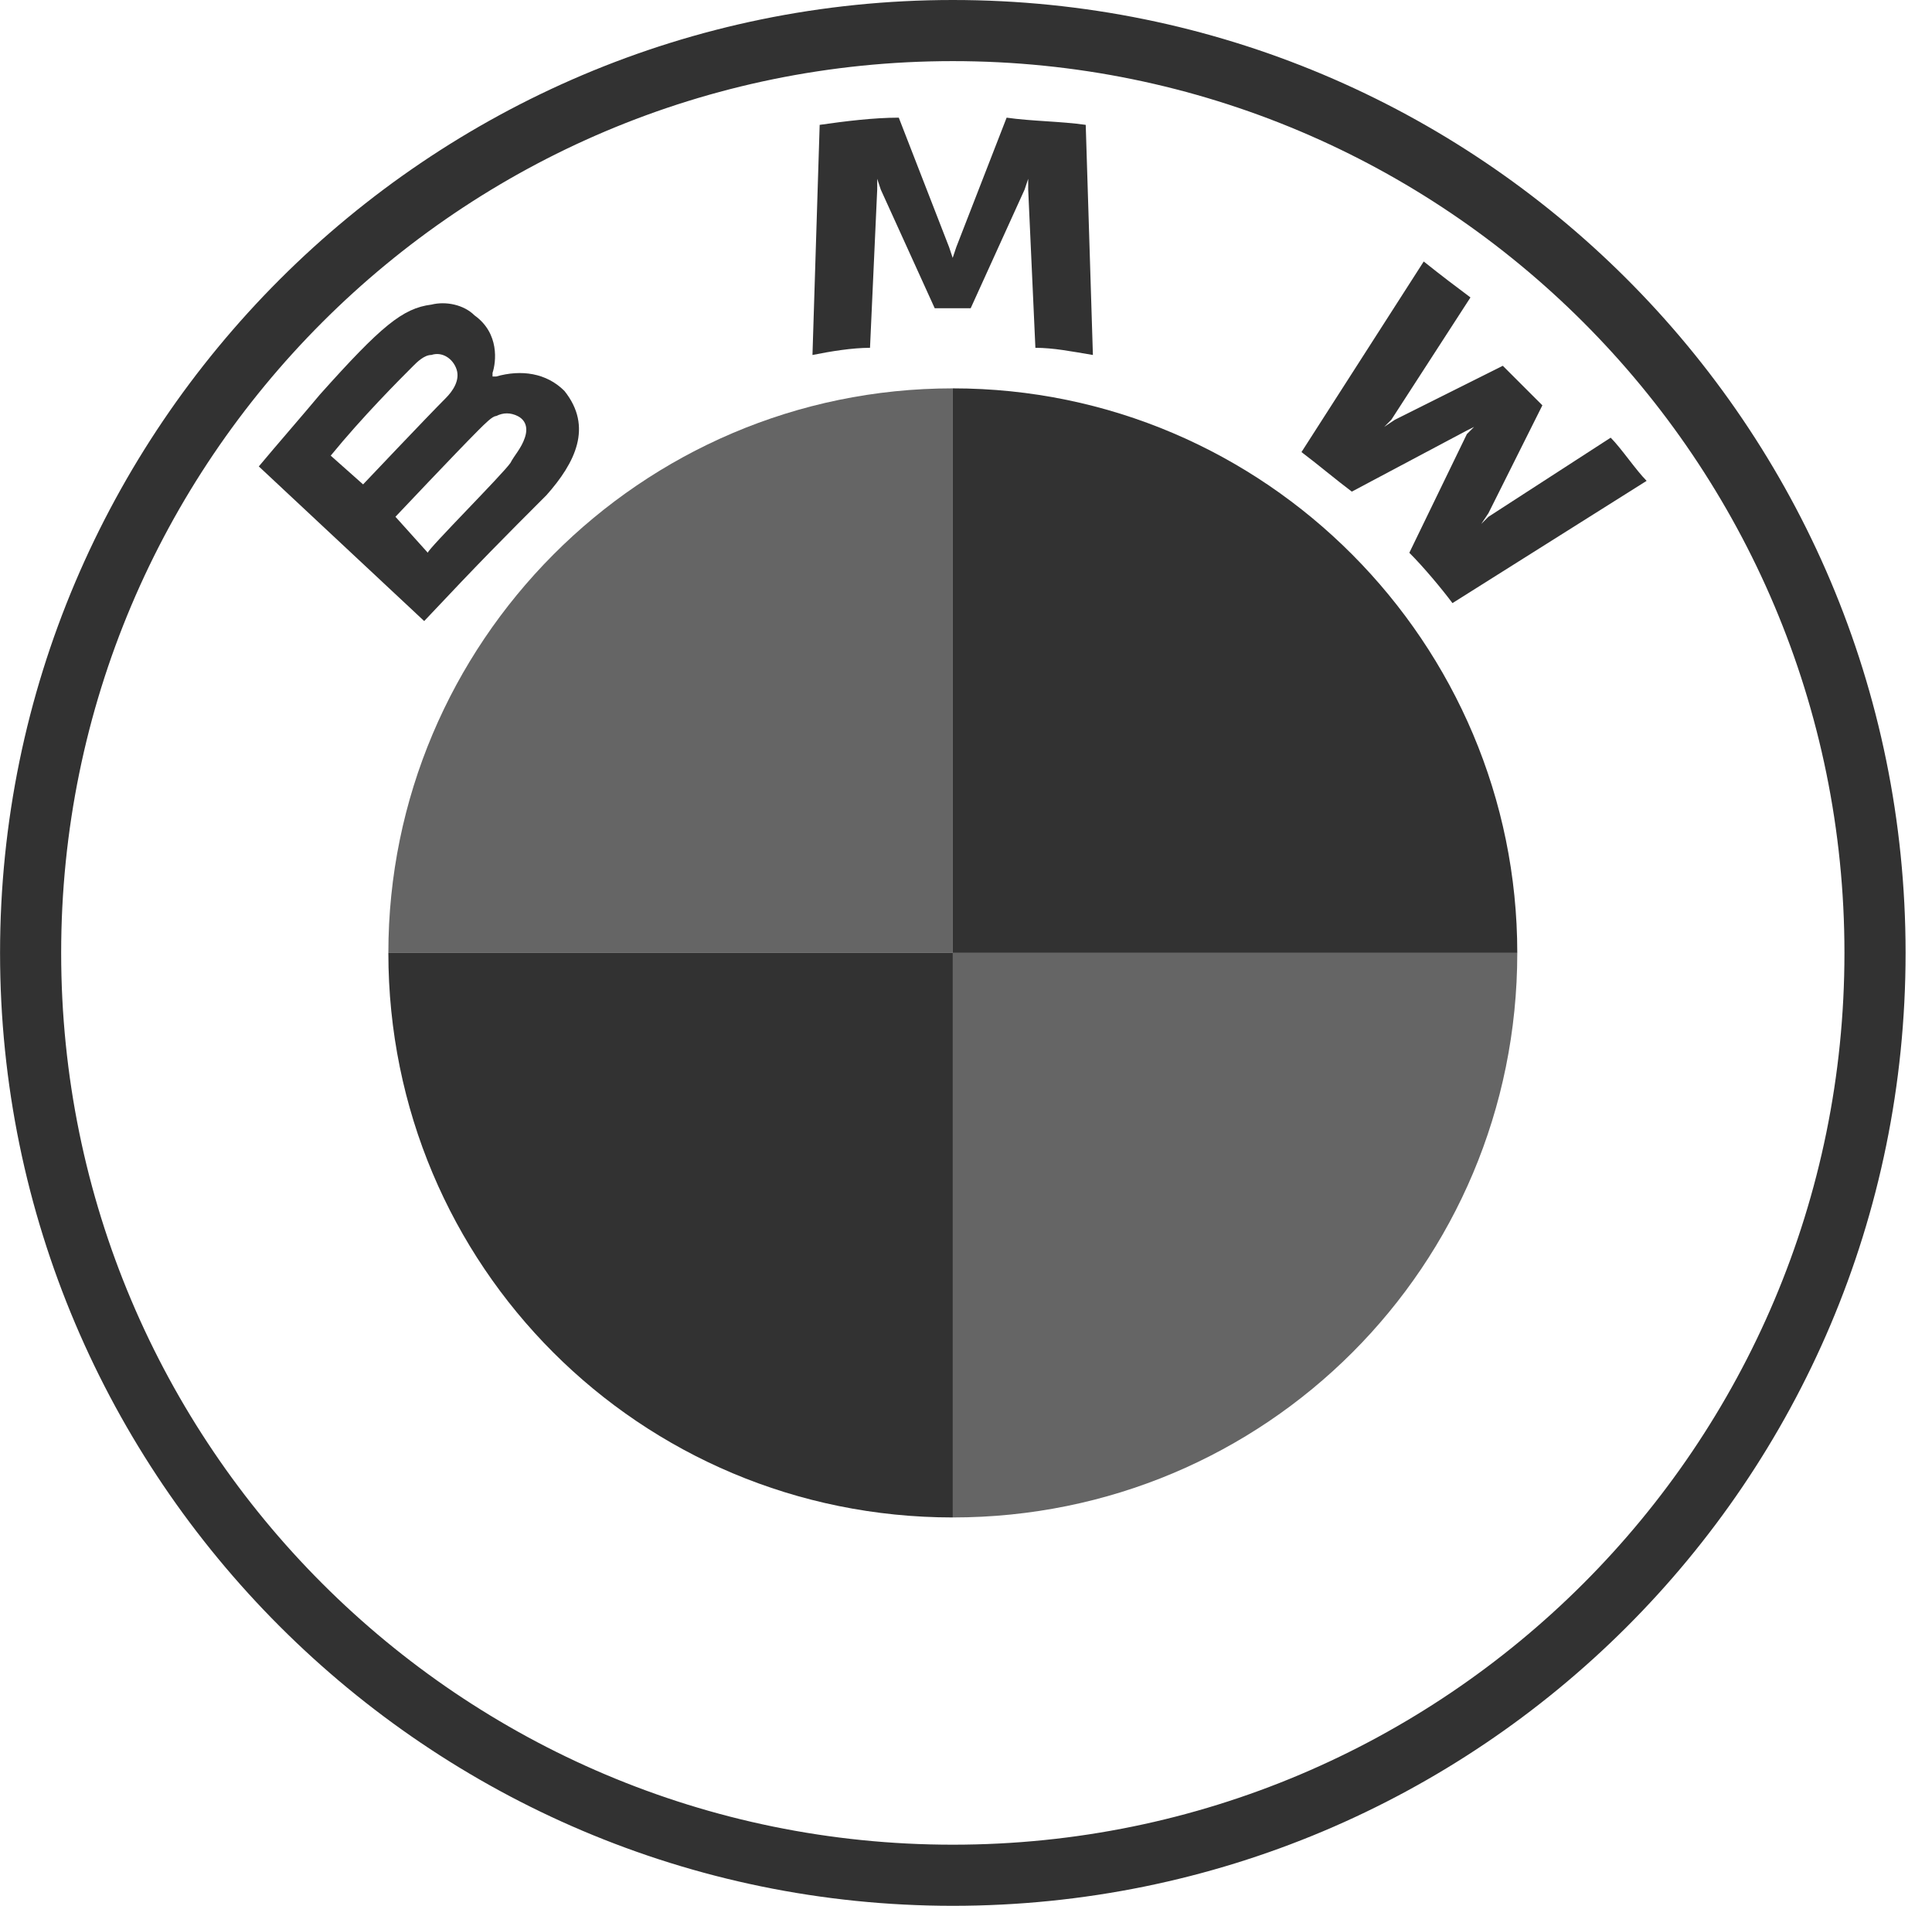 <svg width="73" height="72" viewBox="0 0 73 72" fill="none" xmlns="http://www.w3.org/2000/svg">
<g clip-path="url(#clip0_1048_52497)">
<path d="M36.002 0C16.168 0 0.002 16.166 0.002 36C0.002 55.834 16.168 72 36.002 72C55.836 72 72.002 55.97 72.002 36C72.002 16.03 55.836 0 36.002 0ZM69.692 36C69.692 54.611 54.613 69.691 36.002 69.691C17.391 69.691 2.311 54.611 2.311 36C2.311 17.389 17.391 2.309 36.002 2.309C54.613 2.309 69.692 17.389 69.692 36Z" fill="#323232"/>
<path d="M53.251 20.883C53.795 21.426 54.474 22.241 54.881 22.785L62.217 18.166C61.81 17.758 61.266 16.943 60.859 16.535L56.24 19.524L55.968 19.796L56.24 19.388L58.278 15.313L56.783 13.819L52.708 15.856L52.3 16.128L52.572 15.856L55.561 11.237C55.017 10.83 54.474 10.422 53.795 9.879L49.176 17.079C49.719 17.486 50.534 18.166 51.078 18.573L55.425 16.264L55.697 16.128L55.425 16.4L53.251 20.883Z" fill="#323232"/>
<path d="M36.677 11.645L38.714 7.162L38.85 6.755V7.162L39.122 13.14C39.801 13.14 40.48 13.275 41.295 13.411L41.024 4.717C40.073 4.581 38.986 4.581 38.035 4.445L36.133 9.336L35.997 9.743L35.861 9.336L33.96 4.445C33.009 4.445 31.922 4.581 30.971 4.717L30.699 13.411C31.378 13.275 32.194 13.14 32.873 13.14L33.145 7.162V6.755L33.28 7.162L35.318 11.645H36.677Z" fill="#323232"/>
<path d="M20.647 18.708C21.734 17.485 22.413 16.127 21.326 14.768C20.647 14.089 19.696 13.953 18.745 14.225H18.61V14.089C18.745 13.682 18.881 12.595 17.93 11.915C17.523 11.508 16.843 11.372 16.3 11.508C15.213 11.644 14.398 12.323 12.089 14.904C11.409 15.719 10.459 16.806 9.779 17.621L16.028 23.463C18.202 21.153 19.017 20.338 20.647 18.708ZM12.496 17.214C13.719 15.719 15.077 14.361 15.621 13.817C15.757 13.681 16.028 13.41 16.3 13.41C16.708 13.274 17.115 13.546 17.251 13.953C17.387 14.361 17.115 14.768 16.843 15.04C16.164 15.719 13.719 18.3 13.719 18.3L12.496 17.214ZM14.942 19.523C14.942 19.523 17.251 17.078 18.066 16.263C18.338 15.991 18.61 15.719 18.745 15.719C19.017 15.583 19.289 15.583 19.56 15.719C19.832 15.855 19.968 16.127 19.832 16.534C19.696 16.942 19.425 17.214 19.289 17.485C19.017 17.893 16.164 20.746 16.164 20.882L14.942 19.523Z" fill="#323232"/>
<path d="M36.002 14.672V36H14.674C14.674 24.317 24.183 14.672 36.002 14.672Z" fill="#656565"/>
<path d="M57.33 36C57.33 47.819 47.821 57.328 36.002 57.328V36H57.33Z" fill="#656565"/>
<path d="M57.33 36H36.002V14.672C47.821 14.672 57.33 24.317 57.33 36Z" fill="#323232"/>
<path d="M36.002 57.328C24.183 57.328 14.674 47.819 14.674 36H36.002V57.328Z" fill="#323232"/>
</g>
<defs>
<clipPath id="clip0_1048_52497">
<rect width="72" height="72" fill="white" transform="translate(0.002)"/>
</clipPath>
</defs>
</svg>
